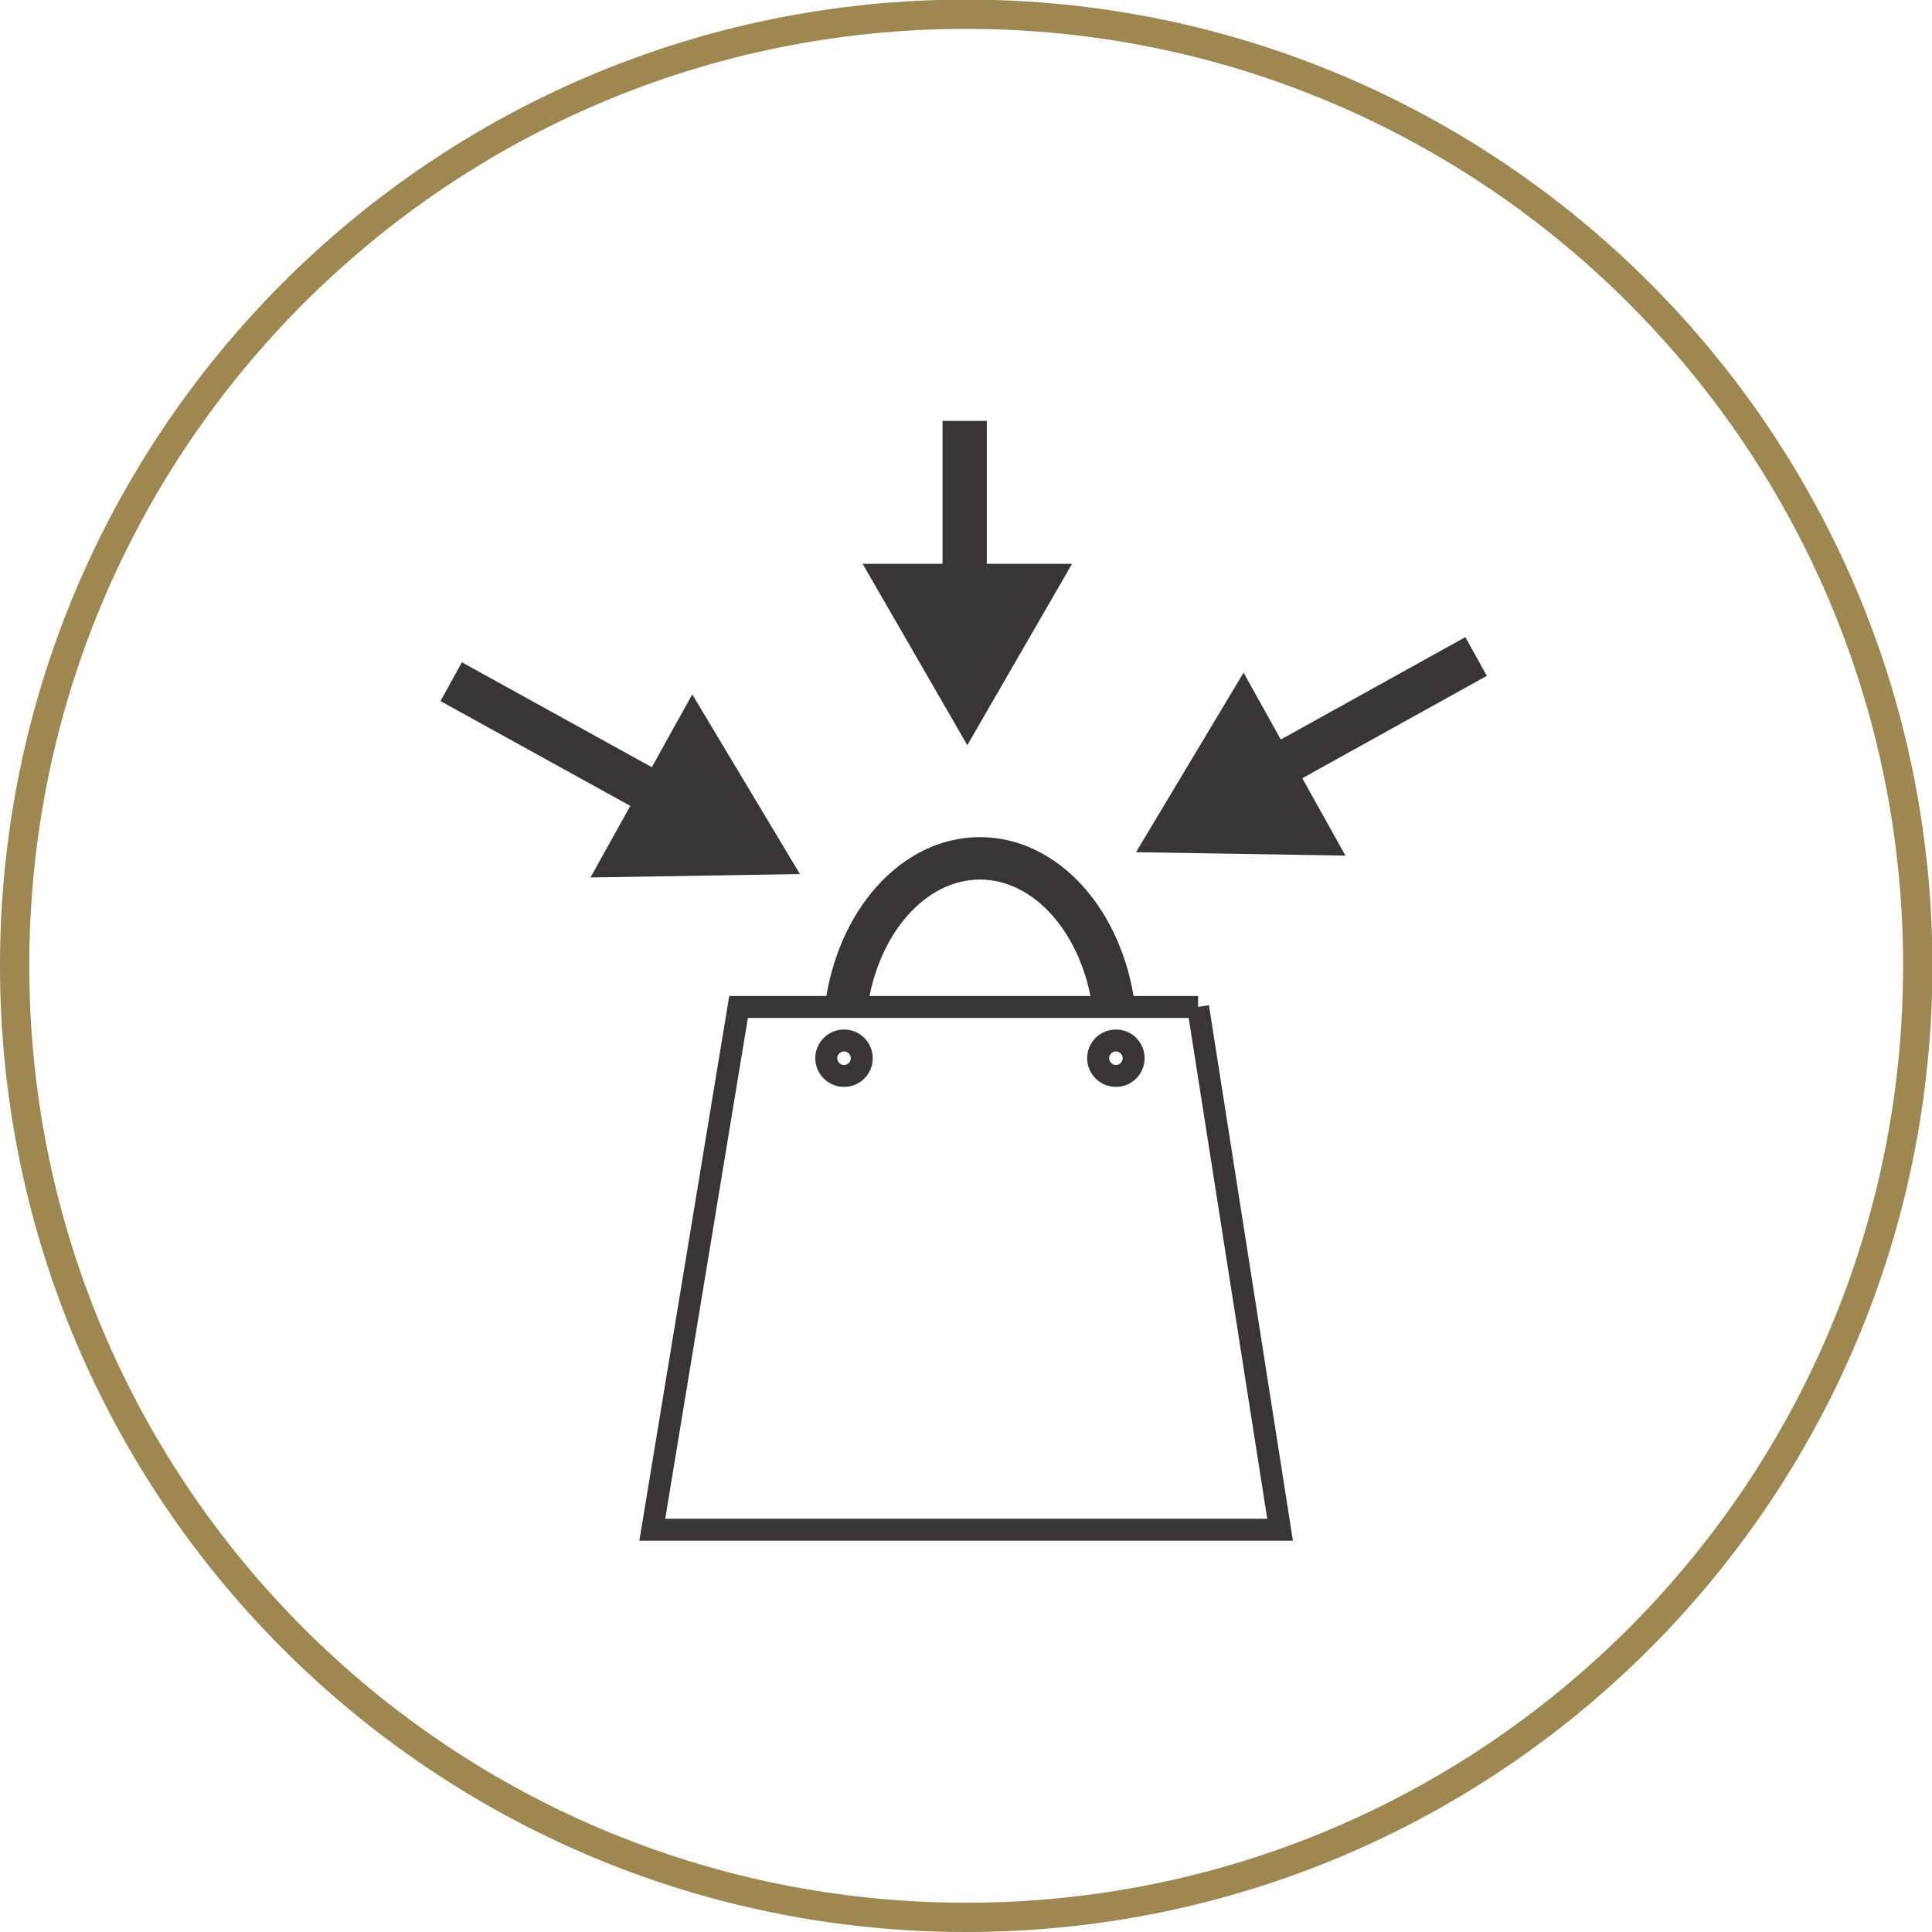 <?xml version="1.0" encoding="UTF-8" standalone="no"?>
<!-- Created with Inkscape (http://www.inkscape.org/) -->

<svg
   xmlns:dc="http://purl.org/dc/elements/1.1/"
   xmlns:cc="http://creativecommons.org/ns#"
   xmlns:rdf="http://www.w3.org/1999/02/22-rdf-syntax-ns#"
   xmlns:svg="http://www.w3.org/2000/svg"
   xmlns="http://www.w3.org/2000/svg"
   version="1.1"
   width="64"
   height="64"
   id="svg3054"
   viewBox="0 0 64 64">
  <defs
     id="defs3056">
    <clipPath
       id="clipPath3018">
      <path
         d="m 0,65.993 65.993,0 L 65.993,0 0,0 0,65.993 z"
         id="path3020" />
    </clipPath>
    <clipPath
       id="clipPath3177">
      <path
         d="m 0,65.993 65.993,0 L 65.993,0 0,0 0,65.993 z"
         id="path3179" />
    </clipPath>
    <clipPath
       id="clipPath3335">
      <path
         d="m 0,65.993 65.993,0 L 65.993,0 0,0 0,65.993 z"
         id="path3337" />
    </clipPath>
    <clipPath
       id="clipPath3468">
      <path
         d="m 0,65.993 65.993,0 L 65.993,0 0,0 0,65.993 z"
         id="path3470" />
    </clipPath>
    <clipPath
       id="clipPath3581">
      <path
         d="m 0,65.993 65.993,0 L 65.993,0 0,0 0,65.993 z"
         id="path3583" />
    </clipPath>
    <clipPath
       id="clipPath4157">
      <path
         d="m 0,65.993 65.993,0 L 65.993,0 0,0 0,65.993 z"
         id="path4159" />
    </clipPath>
  </defs>
  <g
     id="layer1">
    <g
       transform="matrix(0.97,0,0,-0.97,-1.9396055e-4,64)"
       id="g4153">
      <g
         clip-path="url(#clipPath4157)"
         id="g4155">
        <g
           transform="translate(65.493,32.997)"
           id="g4161">
          <path
             d="m 0,0 c 0,-17.948 -14.549,-32.497 -32.497,-32.497 -17.947,0 -32.496,14.549 -32.496,32.497 0,17.947 14.549,32.496 32.496,32.496 C -14.549,32.496 0,17.947 0,0 z"
             id="path4163"
             style="fill:none;stroke:#9d8852;stroke-width:1;stroke-linecap:butt;stroke-linejoin:miter;stroke-miterlimit:10;stroke-opacity:1;stroke-dasharray:none" />
        </g>
        <g
           transform="translate(38.111,29.236)"
           id="g4165">
          <path
             d="M 0,0 C -0.336,0 -0.608,0.27 -0.608,0.605 -0.608,0.939 -0.336,1.21 0,1.21 0.334,1.21 0.604,0.939 0.604,0.605 0.604,0.27 0.334,0 0,0 z m -9.286,0 c -0.334,0 -0.607,0.27 -0.607,0.605 0,0.334 0.273,0.605 0.607,0.605 0.336,0 0.605,-0.271 0.605,-0.605 C -8.681,0.27 -8.95,0 -9.286,0 z m 4.639,7.08 c 2.102,0 3.851,-2.042 4.22,-4.725 l -8.433,0 c 0.368,2.683 2.118,4.725 4.213,4.725 z m 7.452,-4.725 -2.528,0 c -0.39,3.073 -2.444,5.425 -4.924,5.425 -2.474,0 -4.529,-2.352 -4.917,-5.425 l -3.324,0 -2.947,-17.853 21.44,0 -2.8,17.853 z"
             id="path4167"
             style="fill:none;stroke:#373535;stroke-width:0.75;stroke-linecap:butt;stroke-linejoin:miter;stroke-miterlimit:10;stroke-opacity:1;stroke-dasharray:none" />
        </g>
        <g
           transform="translate(33.7,46.724)"
           id="g4169">
          <path
             d="m 0,0 0,4.883 -1.511,0 L -1.511,0 -4.24,0 -0.665,-6.193 2.911,0 0,0 z"
             id="path4171"
             style="fill:#373535;fill-opacity:1;fill-rule:nonzero;stroke:none" />
        </g>
        <g
           transform="translate(27.317,36.13)"
           id="g4173">
          <path
             d="M 0,0 -3.675,6.134 -5.057,3.649 -11.544,7.232 -12.273,5.906 -5.791,2.328 -7.151,-0.117 0,0 z"
             id="path4175"
             style="fill:#373535;fill-opacity:1;fill-rule:nonzero;stroke:none" />
        </g>
        <g
           transform="translate(50.777,42.899)"
           id="g4177">
          <path
             d="m 0,0 -0.734,1.322 -6.303,-3.497 -1.27,2.284 -3.674,-6.132 7.152,-0.116 -1.473,2.642 L 0,0 z"
             id="path4179"
             style="fill:#373535;fill-opacity:1;fill-rule:nonzero;stroke:none" />
        </g>
      </g>
    </g>
  </g>
</svg>
